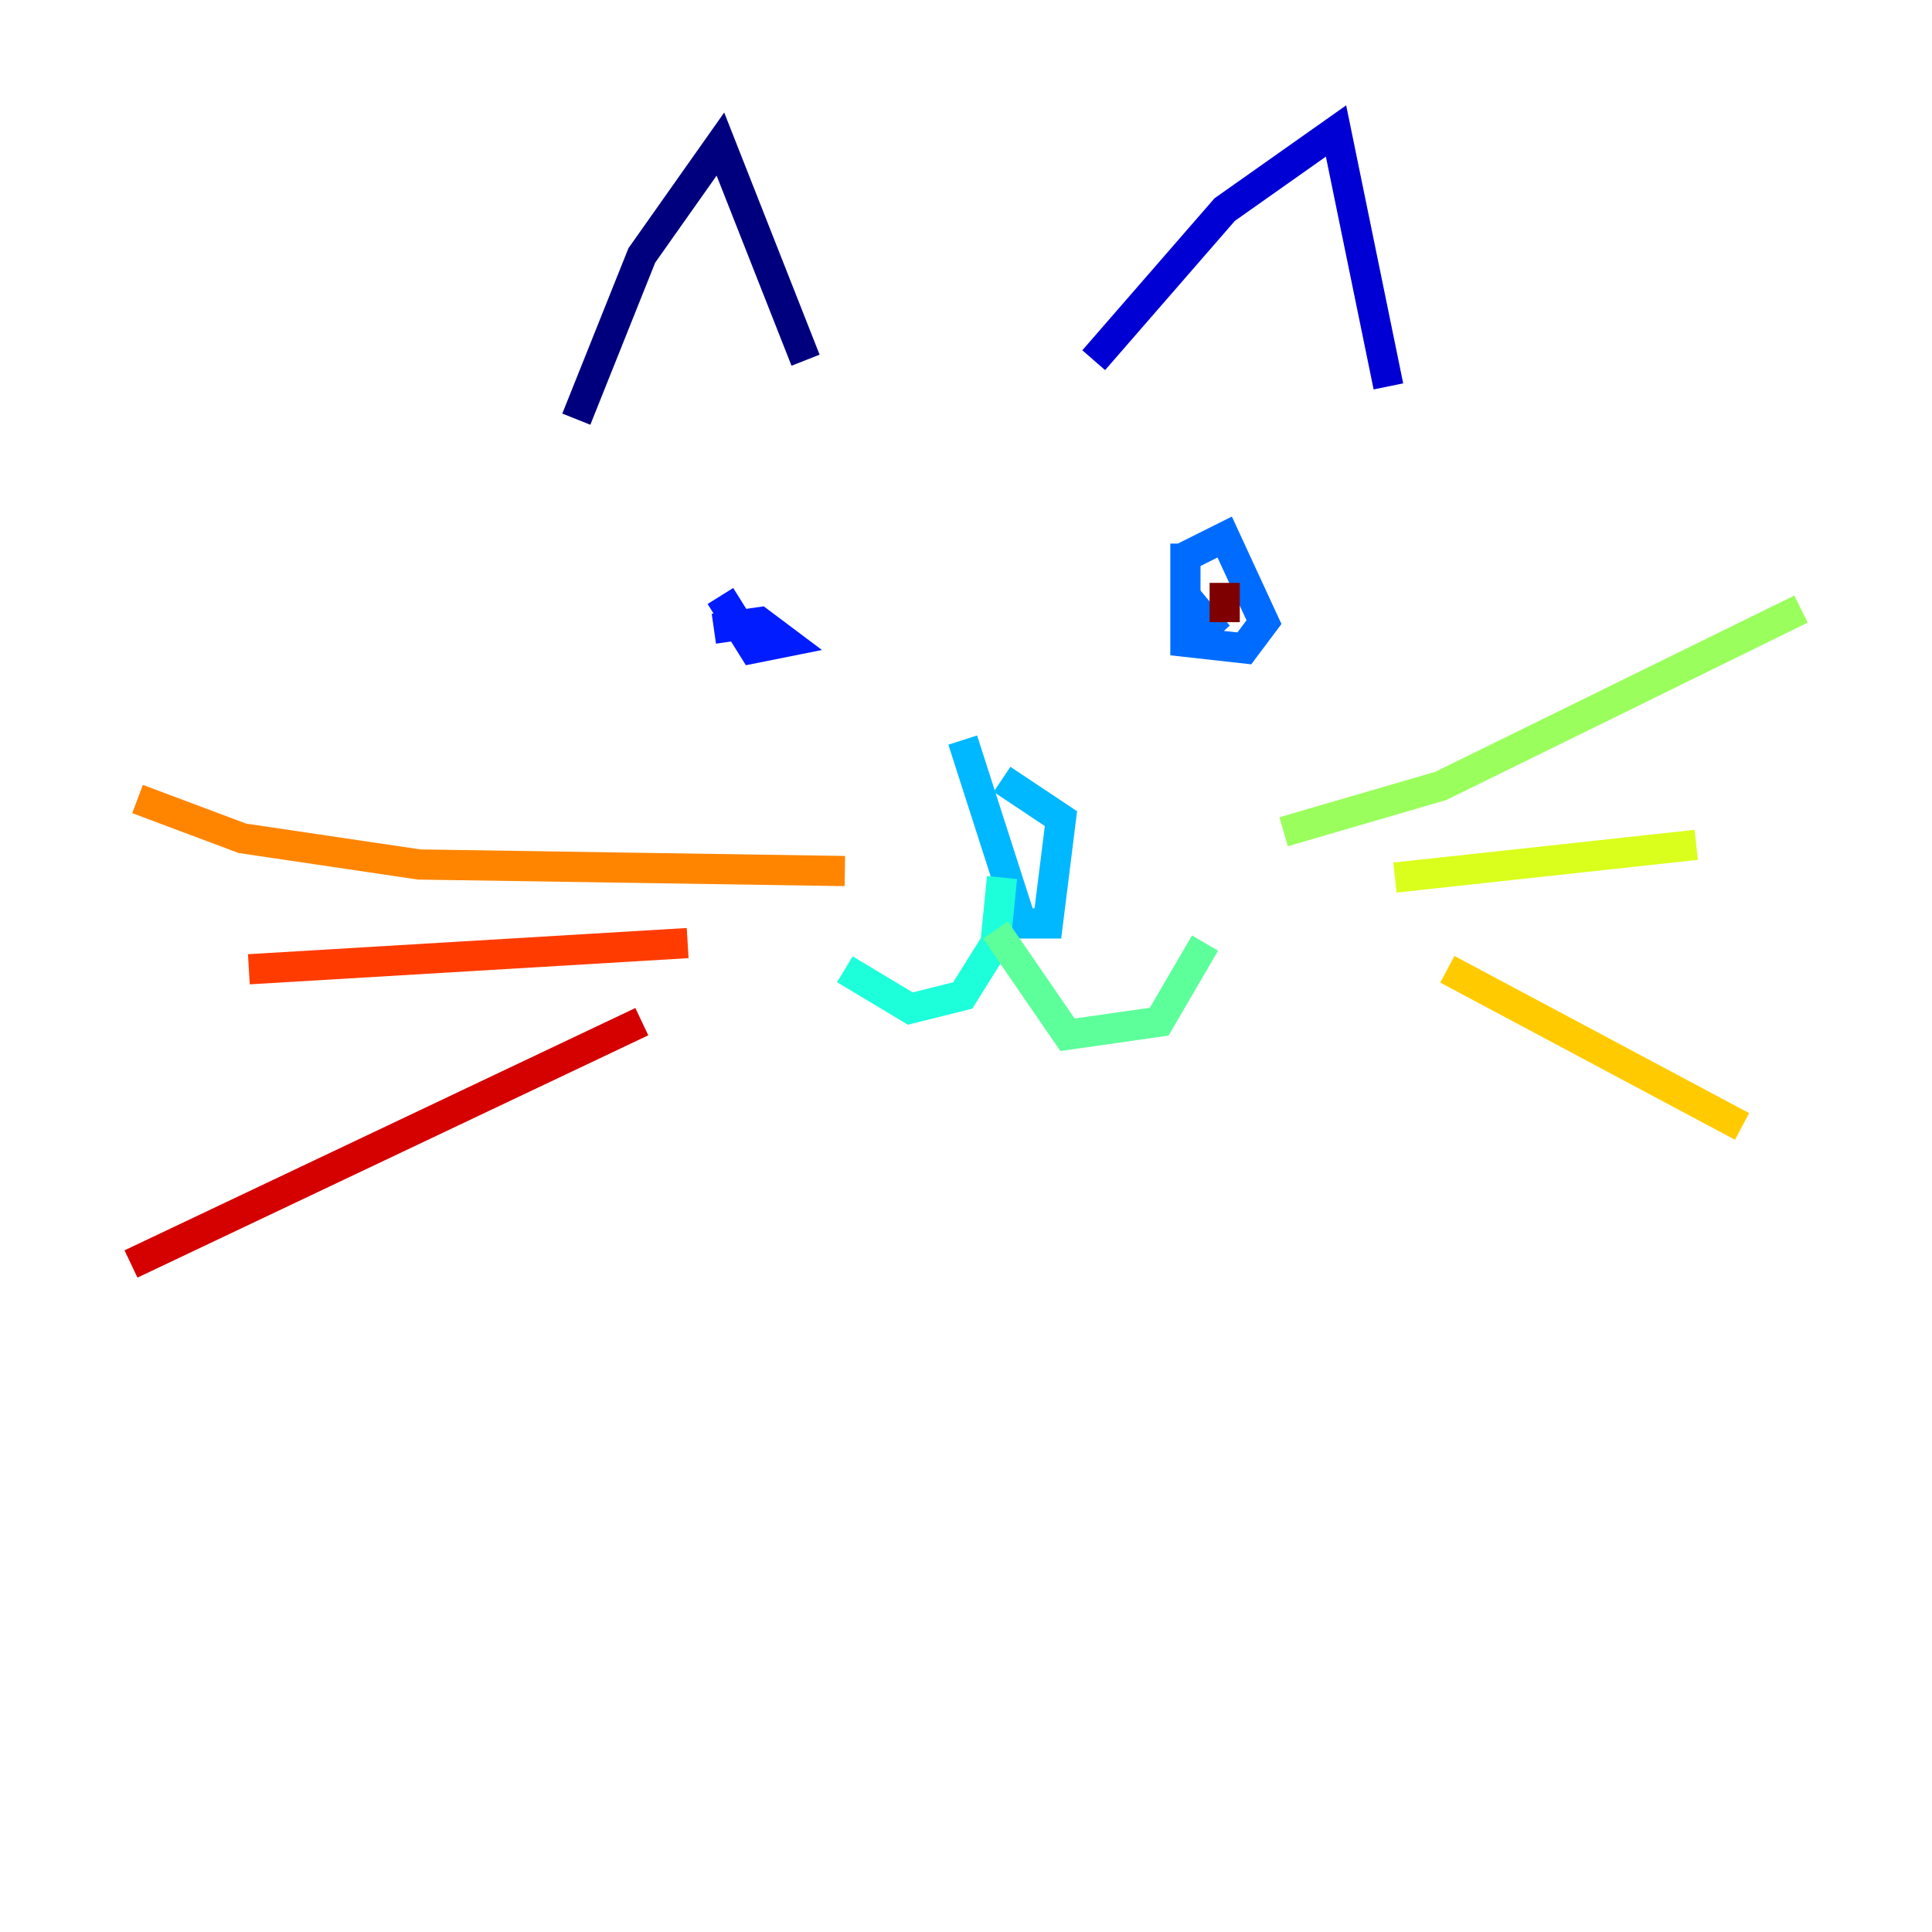 <?xml version="1.0" encoding="utf-8" ?>
<svg baseProfile="tiny" height="128" version="1.2" viewBox="0,0,128,128" width="128" xmlns="http://www.w3.org/2000/svg" xmlns:ev="http://www.w3.org/2001/xml-events" xmlns:xlink="http://www.w3.org/1999/xlink"><defs /><polyline fill="none" points="38.183,27.77 42.522,16.922 47.729,9.546 53.37,23.864" stroke="#00007f" stroke-width="2" /><polyline fill="none" points="72.461,23.864 81.139,13.885 88.515,8.678 91.986,25.6" stroke="#0000d5" stroke-width="2" /><polyline fill="none" points="47.729,39.485 49.898,42.956 52.068,42.522 50.332,41.22 47.295,41.654" stroke="#001cff" stroke-width="2" /><polyline fill="none" points="78.536,36.014 78.536,42.522 82.441,42.956 83.742,41.22 81.139,35.58 78.536,36.881 78.536,39.919 80.705,42.088 78.536,39.485" stroke="#006cff" stroke-width="2" /><polyline fill="none" points="66.386,51.634 70.291,54.237 69.424,61.18 67.688,61.18 63.783,49.031" stroke="#00b8ff" stroke-width="2" /><polyline fill="none" points="66.386,58.142 65.953,62.481 63.783,65.953 60.312,66.82 55.973,64.217" stroke="#1cffda" stroke-width="2" /><polyline fill="none" points="65.953,61.614 70.725,68.556 76.8,67.688 79.837,62.481" stroke="#5cff9a" stroke-width="2" /><polyline fill="none" points="85.044,55.105 95.458,52.068 119.322,40.352" stroke="#9aff5c" stroke-width="2" /><polyline fill="none" points="92.42,58.142 112.38,55.973" stroke="#daff1c" stroke-width="2" /><polyline fill="none" points="95.891,64.217 115.417,74.63" stroke="#ffcb00" stroke-width="2" /><polyline fill="none" points="55.973,57.709 27.77,57.275 16.054,55.539 9.112,52.936" stroke="#ff8500" stroke-width="2" /><polyline fill="none" points="45.559,62.481 16.488,64.217" stroke="#ff3b00" stroke-width="2" /><polyline fill="none" points="42.522,67.688 8.678,83.742" stroke="#d50000" stroke-width="2" /><polyline fill="none" points="81.139,41.22 81.139,38.617" stroke="#7f0000" stroke-width="2" /></svg>